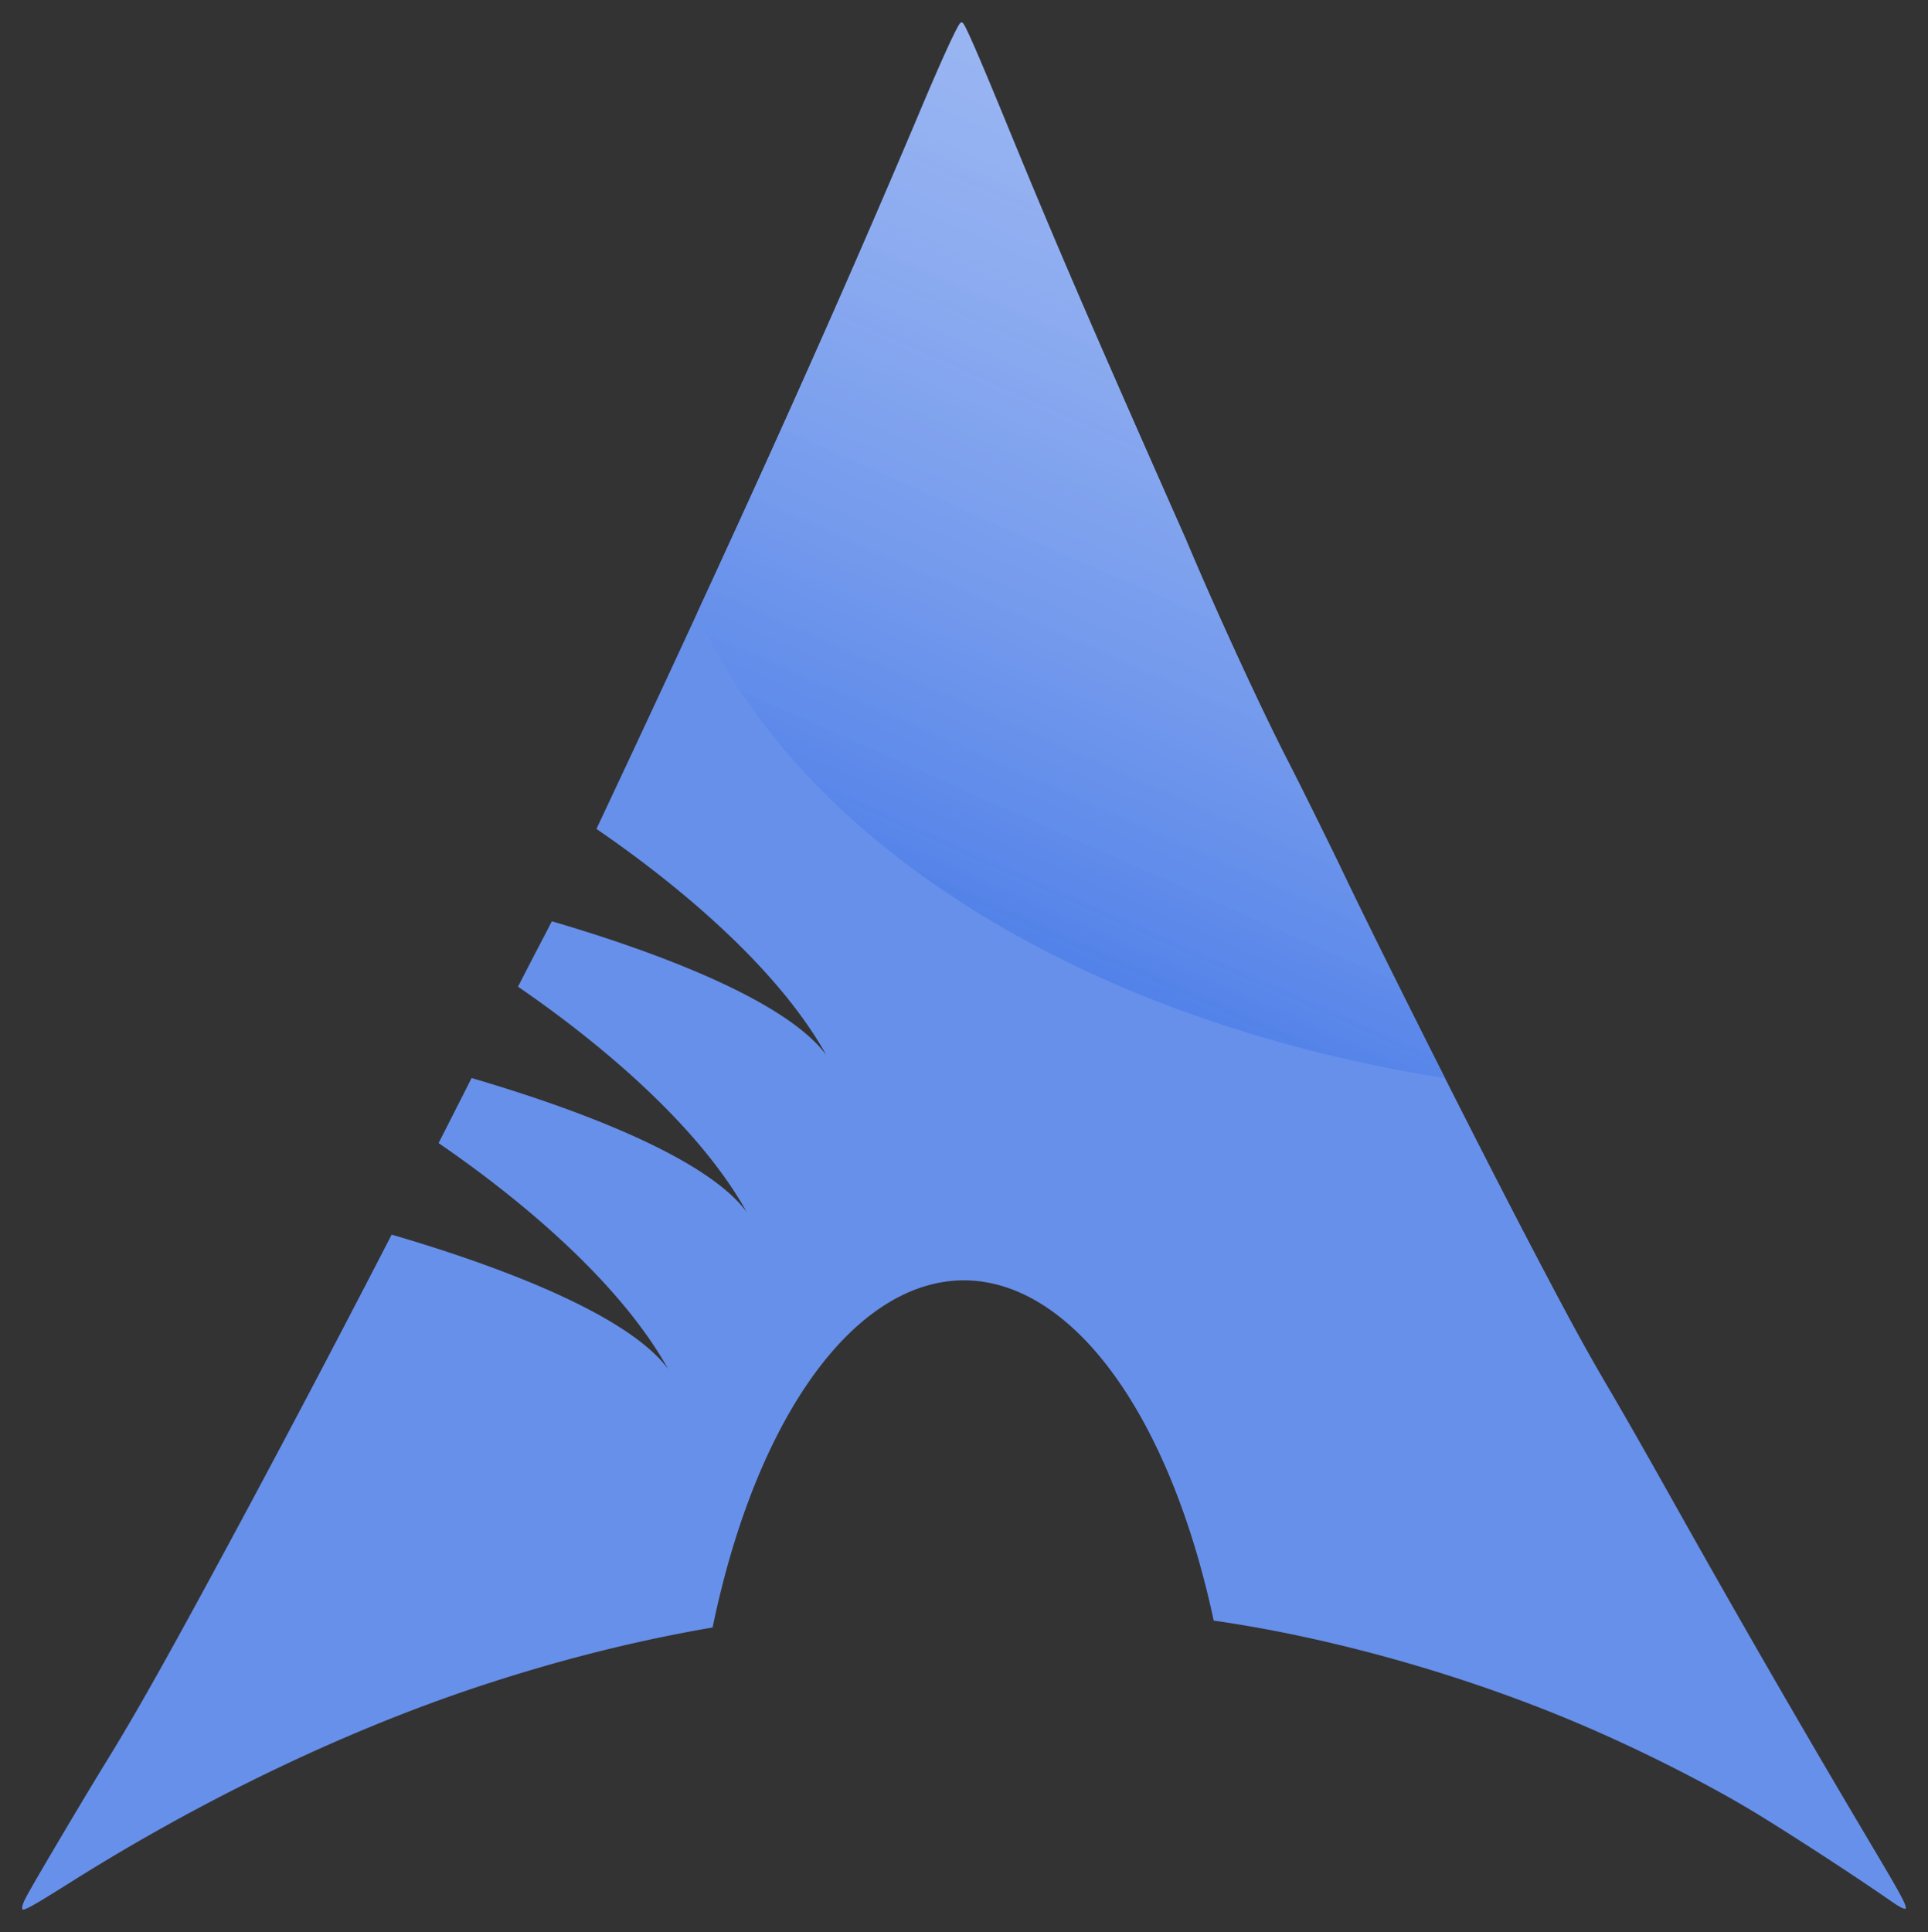 <?xml version="1.0" encoding="UTF-8" standalone="no"?>
<!-- Created with Inkscape (http://www.inkscape.org/) -->

<svg
   xmlns:osb="http://www.openswatchbook.org/uri/2009/osb"
   xmlns:dc="http://purl.org/dc/elements/1.1/"
   xmlns:cc="http://creativecommons.org/ns#"
   xmlns:rdf="http://www.w3.org/1999/02/22-rdf-syntax-ns#"
   xmlns:svg="http://www.w3.org/2000/svg"
   xmlns="http://www.w3.org/2000/svg"
   xmlns:xlink="http://www.w3.org/1999/xlink"
   xmlns:sodipodi="http://sodipodi.sourceforge.net/DTD/sodipodi-0.dtd"
   xmlns:inkscape="http://www.inkscape.org/namespaces/inkscape"
   version="1.1"
   id="svg2"
   width="2419"
   height="2424"
   viewBox="0 0 2419 2424"
   sodipodi:docname="archmerge-shade.svg"
   inkscape:version="0.92.2 5c3e80d, 2017-08-06">
  <rect x="0" y="0" width="2419" height="2424" fill="#333333" stroke="none"/>
  <defs
     id="defs6">
    <linearGradient
       inkscape:collect="always"
       id="linearGradient2367">
      <stop
         style="stop-color:#376ee5;stop-opacity:1;"
         offset="0"
         id="stop2363" />
      <stop
         style="stop-color:#ffffff;stop-opacity:0.404"
         offset="1"
         id="stop2365" />
    </linearGradient>
    <linearGradient
       id="linearGradient2351"
       osb:paint="solid">
      <stop
         style="stop-color:#376ee5;stop-opacity:1;"
         offset="0"
         id="stop2349" />
    </linearGradient>
    <linearGradient
       inkscape:collect="always"
       xlink:href="#linearGradient2367"
       id="linearGradient2369"
       x1="1205.629"
       y1="1419.61"
       x2="1997.852"
       y2="-367.577"
       gradientUnits="userSpaceOnUse" />
  </defs>
  <sodipodi:namedview
     pagecolor="#ffffff"
     bordercolor="#666666"
     borderopacity="1"
     objecttolerance="10"
     gridtolerance="10"
     guidetolerance="10"
     inkscape:pageopacity="0"
     inkscape:pageshadow="2"
     inkscape:window-width="1920"
     inkscape:window-height="1018"
     id="namedview4"
     showgrid="false"
     inkscape:zoom="0.19471947"
     inkscape:cx="2184.9959"
     inkscape:cy="1492.9023"
     inkscape:window-x="0"
     inkscape:window-y="30"
     inkscape:window-maximized="1"
     inkscape:current-layer="svg2"
     showguides="true"
     inkscape:guide-bbox="true">
    <sodipodi:guide
       position="6465.712,4606.627"
       orientation="1,0"
       id="guide940"
       inkscape:locked="false" />
    <sodipodi:guide
       position="1205.629,719.02"
       orientation="1,0"
       id="guide1026"
       inkscape:locked="false" />
  </sodipodi:namedview>
  <path
     inkscape:connector-curvature="0"
     style="fill:#6790eb;fill-opacity:1;stroke:none;stroke-width:32.632;stroke-miterlimit:4;stroke-dasharray:none;stroke-opacity:1"
     d="m 1206.516,28.205 v 0 c -0.462,0 -0.941,0.227 -1.547,0.67 -3.458,2.528 -22.77,44.485 -47.734,103.705 -102.819,243.903 -212.007,487.134 -373.016,830.943 -13.79,29.447 -25.541,54.452 -35.92,76.441 74.076,50.571 219.74,160.379 288.469,283.744 -54.836,-74.141 -236.771,-136.39 -344.414,-167.889 -3.597,7.1 -7.011,13.761 -10.146,19.713 -8.405,15.954 -19.467,37.342 -32.293,62.359 74.531,51.023 218.727,160.208 286.99,282.738 -54.979,-74.334 -237.697,-136.704 -345.231,-168.125 -13.783,27.285 -27.593,54.493 -41.41,81.613 74.219,50.712 219.427,160.326 288.012,283.434 -55.264,-74.721 -239.566,-137.34 -346.867,-168.6 -68.819,133.467 -137.302,263.463 -203.492,386.201 -75.728,140.424 -117.563,214.892 -153.135,272.584 -26.965,43.733 -86.827,144.685 -100.226,169.023 -4.759,8.643 -6.711,13.532 -6.734,16.852 -0.01,1.208 0.314,2.194 0.717,2.184 4.448,-0.086 16.788,-7.166 61.307,-35.17 167.114,-105.121 348.21,-191.579 517.324,-246.975 96.791,-31.705 191.386,-55.464 286.924,-71.867 a 344.085,724.119 0 0 1 315.408,-435.527 344.085,724.119 0 0 1 313.299,426.918 c 1.467,0.211 2.974,0.422 4.416,0.633 151.195,22.121 319.799,70.532 465.348,133.617 72.903,31.598 152.076,71.876 208.59,106.115 45.102,27.325 127.676,81.064 171.465,111.586 11.915,8.306 18.562,11.366 18.562,8.549 0,-5.168 -7.07,-18.16 -40.576,-74.561 -85.534,-143.978 -165.905,-283.194 -249.586,-432.324 -37.998,-67.719 -62.879,-111.386 -82.106,-144.107 -29.495,-50.197 -49.904,-87.592 -98.377,-180.258 -69.317,-132.515 -188.142,-368.672 -236.699,-470.428 -14.655,-30.71 -54.087,-110.404 -66.955,-135.316 -32.112,-62.194 -88.709,-184.252 -128.715,-279.424 -125.269,-283.101 -162.214,-368.721 -223.644,-518.301 -36.891,-89.827 -53.215,-127.369 -56.568,-130.105 -0.533,-0.435 -0.976,-0.651 -1.438,-0.648 z"
     id="path4487-3-3" />
  <path
     style="fill:url(#linearGradient2369);fill-opacity:1;stroke:none;stroke-width:32.632;stroke-miterlimit:4;stroke-dasharray:none;stroke-opacity:1"
     d="m 1206.516,28.205 v 0.002 c -0.462,0.003 -0.941,0.227 -1.547,0.67 -3.458,2.528 -22.77,44.485 -47.734,103.705 -82.305,195.24 -168.767,390.193 -282.547,636.506 a 1292.783,842.488 0 0 0 938.283,583.418 C 1761.885,1251.39 1711.477,1149.923 1683.836,1092 1669.181,1061.29 1629.749,981.596 1616.881,956.684 1584.769,894.49 1528.172,772.432 1488.166,677.26 1362.898,394.159 1325.952,308.539 1264.522,158.959 1227.631,69.132 1211.307,31.59 1207.953,28.853 c -0.533,-0.435 -0.976,-0.652 -1.438,-0.648 z"
     id="path4487-3"
     inkscape:connector-curvature="0" />
</svg>
